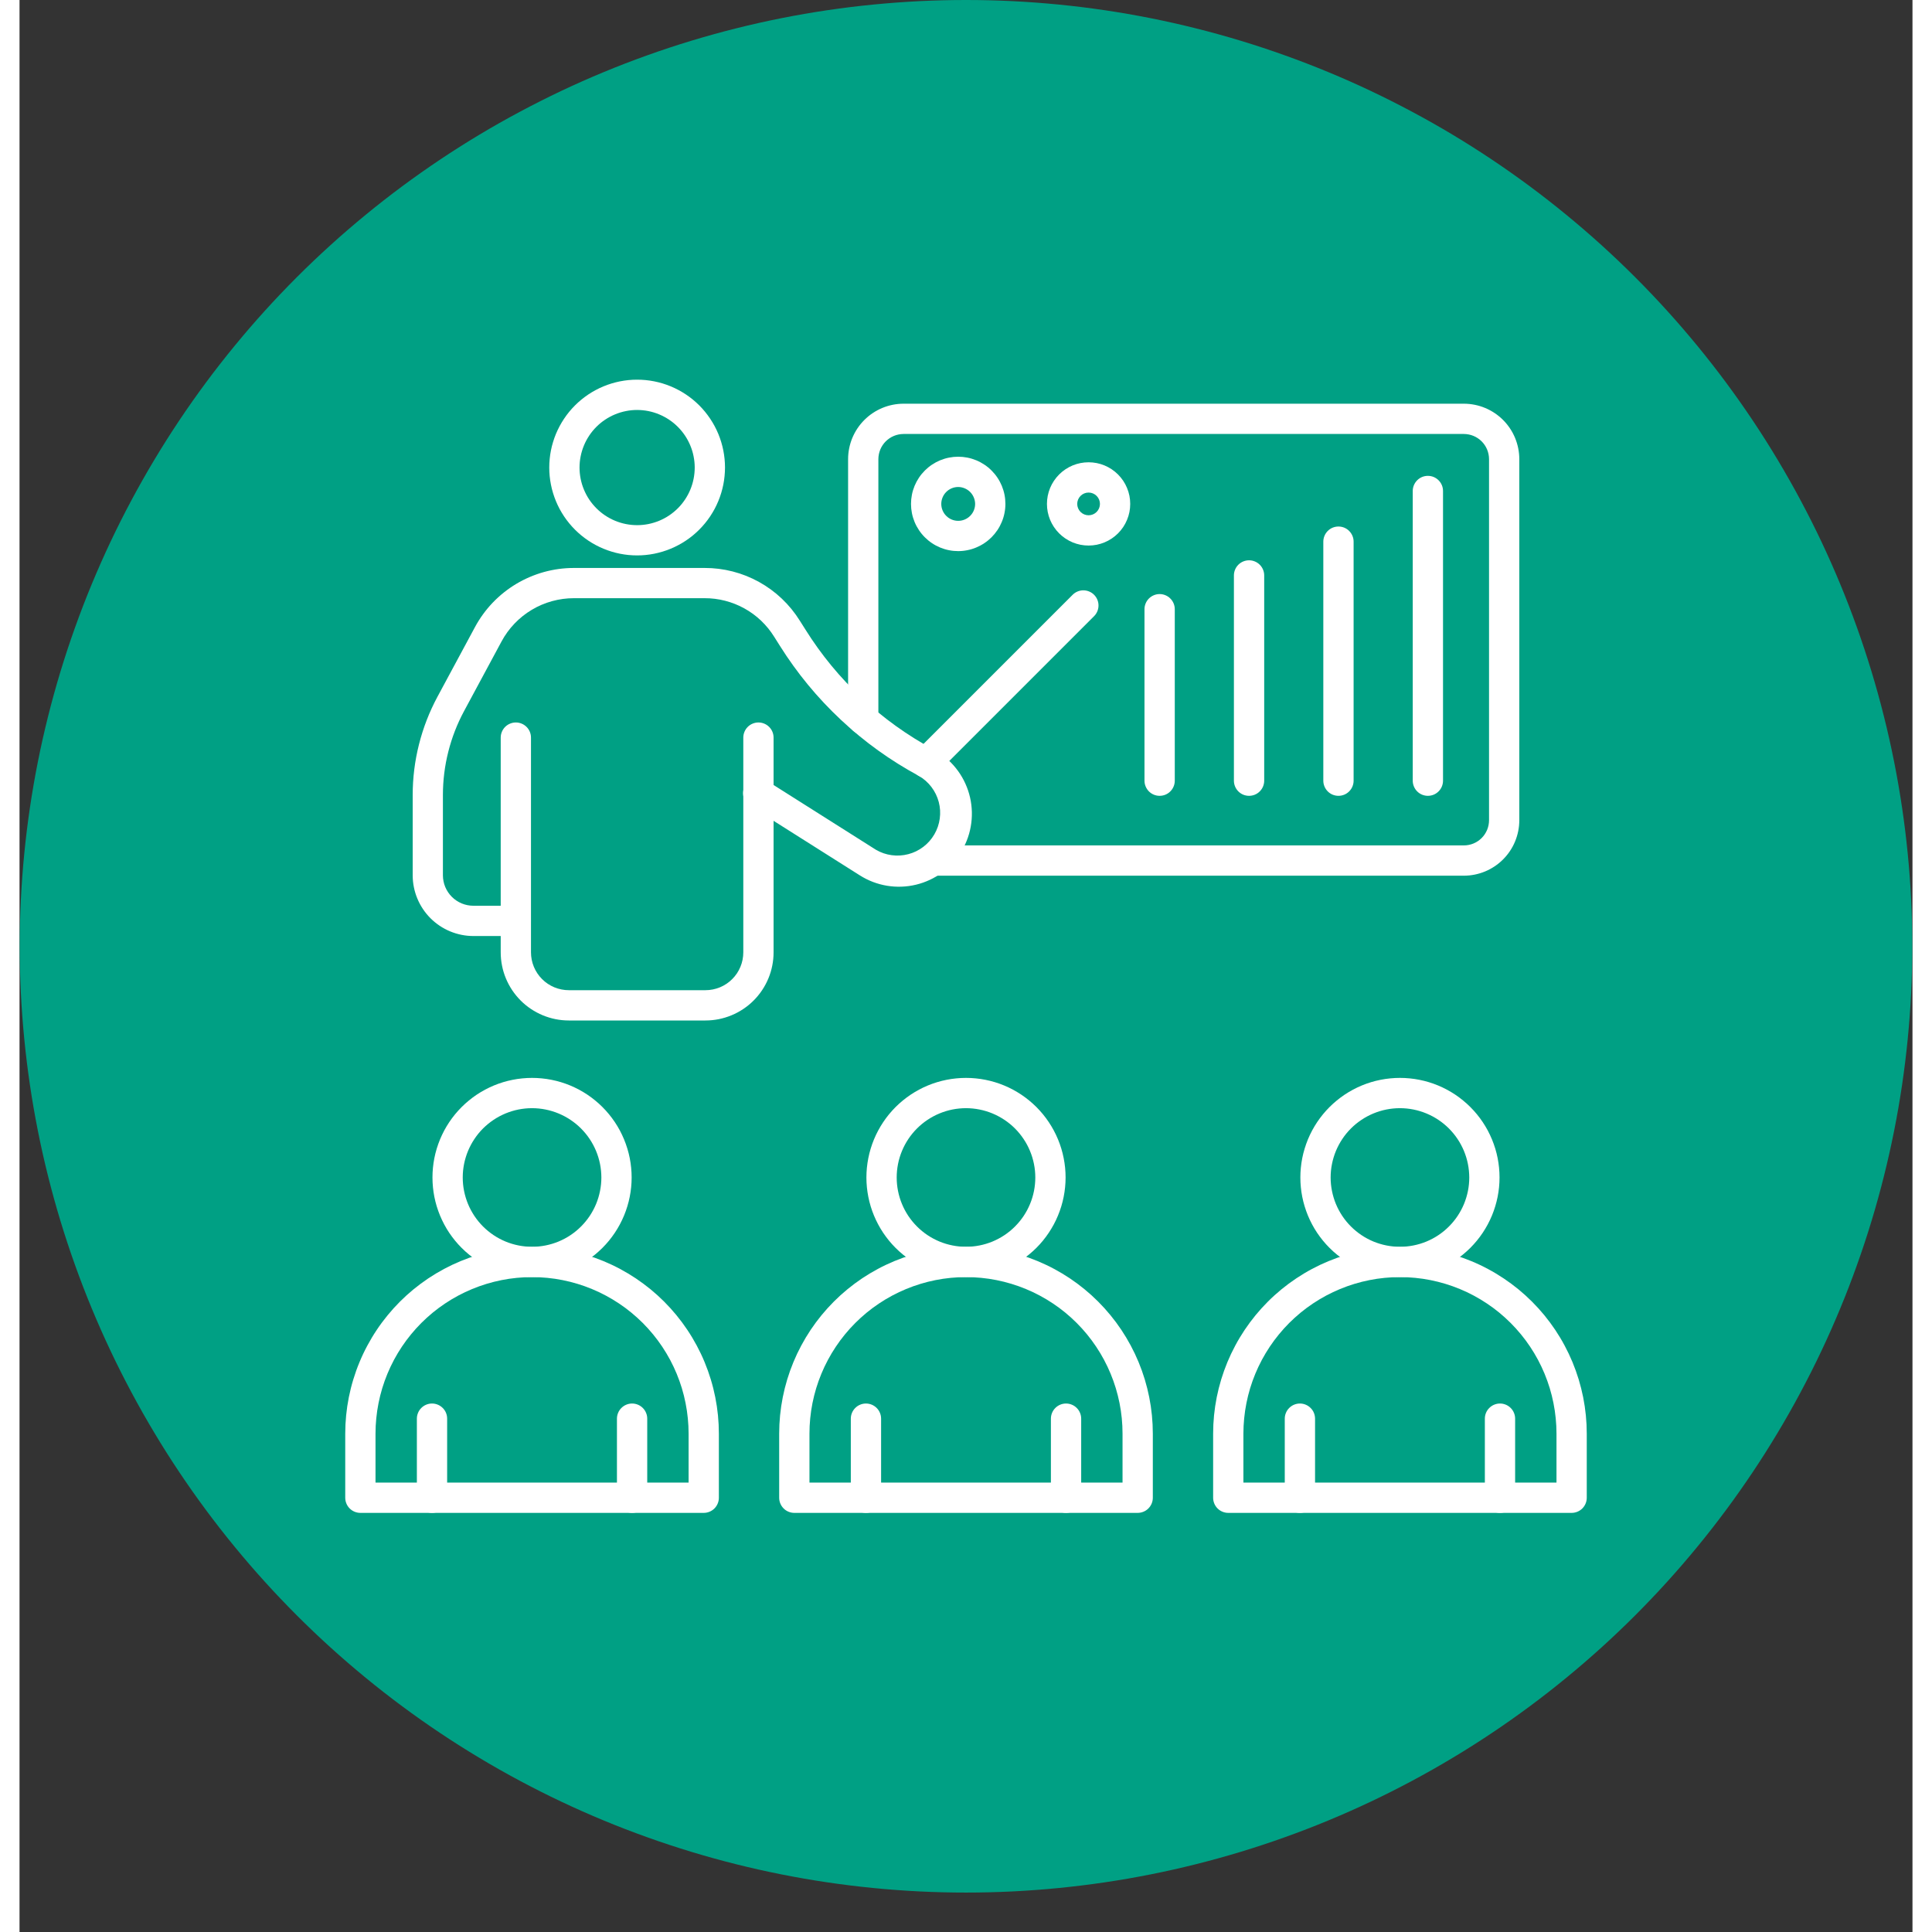 <svg xmlns="http://www.w3.org/2000/svg" xmlns:xlink="http://www.w3.org/1999/xlink" width="512" zoomAndPan="magnify" viewBox="0 0 384 391.92" height="512" preserveAspectRatio="xMidYMid meet" version="1.2"><rect x="0" y="0" width="384" height="391.92" fill="#333333" stroke="none"/><defs><clipPath id="3c0d2addd3"><path d="M 0.039 0 L 383.961 0 L 383.961 383.922 L 0.039 383.922 Z M 0.039 0 "/></clipPath></defs><g id="59db3364cd"><g clip-rule="nonzero" clip-path="url(#3c0d2addd3)"><path style=" stroke:none;fill-rule:nonzero;fill:#00a084;fill-opacity:1;" d="M 383.961 191.961 C 383.961 195.102 383.883 198.242 383.73 201.379 C 383.574 204.52 383.344 207.648 383.035 210.777 C 382.727 213.902 382.344 217.02 381.883 220.129 C 381.422 223.234 380.887 226.328 380.273 229.41 C 379.66 232.492 378.973 235.555 378.207 238.602 C 377.445 241.652 376.605 244.676 375.695 247.684 C 374.781 250.691 373.797 253.672 372.738 256.629 C 371.68 259.59 370.551 262.52 369.348 265.422 C 368.145 268.324 366.875 271.195 365.531 274.035 C 364.188 276.875 362.773 279.68 361.293 282.449 C 359.812 285.223 358.266 287.953 356.648 290.648 C 355.035 293.344 353.355 295.996 351.609 298.609 C 349.863 301.219 348.055 303.789 346.184 306.312 C 344.312 308.836 342.379 311.312 340.387 313.738 C 338.395 316.168 336.344 318.547 334.234 320.875 C 332.125 323.203 329.957 325.477 327.738 327.699 C 325.516 329.918 323.242 332.086 320.914 334.195 C 318.586 336.305 316.207 338.355 313.777 340.348 C 311.352 342.34 308.875 344.273 306.352 346.145 C 303.828 348.016 301.262 349.824 298.648 351.57 C 296.035 353.316 293.383 354.996 290.688 356.609 C 287.992 358.227 285.262 359.773 282.488 361.254 C 279.719 362.734 276.914 364.148 274.074 365.492 C 271.234 366.836 268.363 368.105 265.461 369.309 C 262.559 370.512 259.629 371.641 256.668 372.699 C 253.711 373.758 250.73 374.742 247.723 375.656 C 244.719 376.566 241.691 377.406 238.645 378.168 C 235.594 378.934 232.531 379.621 229.449 380.234 C 226.367 380.848 223.273 381.383 220.168 381.844 C 217.059 382.305 213.941 382.688 210.816 382.996 C 207.688 383.305 204.559 383.535 201.418 383.691 C 198.281 383.844 195.141 383.922 192 383.922 C 188.859 383.922 185.719 383.844 182.582 383.691 C 179.441 383.535 176.312 383.305 173.184 382.996 C 170.059 382.688 166.941 382.305 163.832 381.844 C 160.727 381.383 157.633 380.848 154.551 380.234 C 151.469 379.621 148.406 378.934 145.355 378.168 C 142.309 377.406 139.281 376.566 136.277 375.656 C 133.27 374.742 130.289 373.758 127.332 372.699 C 124.371 371.641 121.441 370.512 118.539 369.309 C 115.637 368.105 112.766 366.836 109.926 365.492 C 107.086 364.148 104.281 362.734 101.512 361.254 C 98.738 359.773 96.008 358.227 93.312 356.609 C 90.617 354.996 87.965 353.316 85.352 351.57 C 82.738 349.824 80.172 348.016 77.648 346.145 C 75.125 344.273 72.648 342.34 70.223 340.348 C 67.793 338.355 65.414 336.305 63.086 334.195 C 60.758 332.086 58.484 329.918 56.262 327.699 C 54.043 325.477 51.875 323.203 49.766 320.875 C 47.656 318.547 45.605 316.168 43.613 313.738 C 41.621 311.312 39.688 308.836 37.816 306.312 C 35.945 303.789 34.137 301.219 32.391 298.609 C 30.645 295.996 28.965 293.344 27.352 290.648 C 25.734 287.953 24.188 285.223 22.707 282.449 C 21.227 279.68 19.812 276.875 18.469 274.035 C 17.125 271.195 15.855 268.324 14.652 265.422 C 13.449 262.52 12.32 259.59 11.262 256.629 C 10.203 253.672 9.219 250.691 8.305 247.684 C 7.395 244.68 6.555 241.652 5.793 238.602 C 5.027 235.555 4.34 232.492 3.727 229.41 C 3.113 226.328 2.578 223.234 2.117 220.129 C 1.656 217.02 1.27 213.902 0.965 210.777 C 0.656 207.648 0.426 204.52 0.27 201.379 C 0.117 198.242 0.039 195.102 0.039 191.961 C 0.039 188.82 0.117 185.68 0.27 182.543 C 0.426 179.402 0.656 176.273 0.965 173.145 C 1.27 170.02 1.656 166.902 2.117 163.793 C 2.578 160.688 3.113 157.594 3.727 154.512 C 4.34 151.43 5.027 148.367 5.793 145.316 C 6.555 142.27 7.395 139.242 8.305 136.238 C 9.219 133.23 10.203 130.25 11.262 127.293 C 12.32 124.332 13.449 121.402 14.652 118.5 C 15.855 115.598 17.125 112.727 18.469 109.887 C 19.812 107.047 21.227 104.242 22.707 101.473 C 24.188 98.699 25.734 95.969 27.352 93.273 C 28.965 90.578 30.645 87.926 32.391 85.312 C 34.137 82.699 35.945 80.133 37.816 77.609 C 39.688 75.086 41.621 72.609 43.613 70.184 C 45.605 67.754 47.656 65.375 49.766 63.047 C 51.875 60.719 54.043 58.445 56.262 56.223 C 58.484 54.004 60.758 51.836 63.086 49.727 C 65.414 47.617 67.793 45.566 70.223 43.574 C 72.648 41.582 75.125 39.648 77.648 37.777 C 80.172 35.906 82.738 34.098 85.352 32.352 C 87.965 30.605 90.617 28.926 93.312 27.309 C 96.008 25.695 98.738 24.148 101.512 22.668 C 104.281 21.188 107.086 19.773 109.926 18.43 C 112.766 17.086 115.637 15.812 118.539 14.613 C 121.441 13.41 124.371 12.281 127.332 11.223 C 130.289 10.164 133.27 9.176 136.277 8.266 C 139.281 7.355 142.309 6.516 145.355 5.754 C 148.406 4.988 151.469 4.301 154.551 3.688 C 157.633 3.074 160.727 2.539 163.832 2.078 C 166.941 1.617 170.059 1.23 173.184 0.926 C 176.312 0.617 179.441 0.387 182.582 0.23 C 185.719 0.078 188.859 0 192 0 C 195.141 0 198.281 0.078 201.418 0.23 C 204.559 0.387 207.688 0.617 210.816 0.926 C 213.941 1.23 217.059 1.617 220.168 2.078 C 223.273 2.539 226.367 3.074 229.449 3.688 C 232.531 4.301 235.594 4.988 238.645 5.754 C 241.691 6.516 244.719 7.355 247.723 8.266 C 250.73 9.176 253.711 10.164 256.668 11.223 C 259.629 12.281 262.559 13.41 265.461 14.613 C 268.363 15.812 271.234 17.086 274.074 18.43 C 276.914 19.773 279.719 21.188 282.488 22.668 C 285.262 24.148 287.992 25.695 290.688 27.309 C 293.383 28.926 296.035 30.605 298.648 32.352 C 301.262 34.098 303.828 35.906 306.352 37.777 C 308.875 39.648 311.352 41.582 313.777 43.574 C 316.207 45.566 318.586 47.617 320.914 49.727 C 323.242 51.836 325.516 54.004 327.738 56.223 C 329.957 58.445 332.125 60.719 334.234 63.047 C 336.344 65.375 338.395 67.754 340.387 70.184 C 342.379 72.609 344.312 75.086 346.184 77.609 C 348.055 80.133 349.863 82.699 351.609 85.312 C 353.355 87.926 355.035 90.578 356.648 93.273 C 358.266 95.969 359.812 98.699 361.293 101.473 C 362.773 104.242 364.188 107.047 365.531 109.887 C 366.875 112.727 368.145 115.598 369.348 118.5 C 370.551 121.402 371.68 124.332 372.738 127.293 C 373.797 130.25 374.781 133.23 375.695 136.238 C 376.605 139.242 377.445 142.27 378.207 145.316 C 378.973 148.367 379.66 151.43 380.273 154.512 C 380.887 157.594 381.422 160.688 381.883 163.793 C 382.344 166.902 382.727 170.02 383.035 173.145 C 383.344 176.273 383.574 179.402 383.73 182.543 C 383.883 185.68 383.961 188.82 383.961 191.961 Z M 383.961 191.961 "/></g><path style=" stroke:none;fill-rule:nonzero;fill:#ffffff;fill-opacity:1;" d="M 292.996 177.641 L 185.195 177.641 C 184.789 177.641 184.398 177.562 184.023 177.406 C 183.645 177.25 183.312 177.027 183.023 176.742 C 182.738 176.453 182.516 176.121 182.359 175.746 C 182.203 175.367 182.125 174.977 182.125 174.57 C 182.125 174.16 182.203 173.77 182.359 173.395 C 182.516 173.016 182.738 172.684 183.023 172.398 C 183.312 172.109 183.645 171.887 184.023 171.73 C 184.398 171.574 184.789 171.496 185.195 171.496 L 292.996 171.496 C 293.328 171.496 293.66 171.465 293.988 171.398 C 294.32 171.332 294.637 171.238 294.945 171.109 C 295.258 170.98 295.551 170.824 295.828 170.637 C 296.109 170.449 296.367 170.238 296.602 170.004 C 296.84 169.766 297.051 169.508 297.238 169.23 C 297.422 168.949 297.582 168.656 297.711 168.348 C 297.84 168.039 297.934 167.719 298 167.391 C 298.066 167.062 298.102 166.73 298.102 166.395 L 298.102 93.141 C 298.102 92.805 298.066 92.473 298 92.145 C 297.934 91.816 297.84 91.496 297.711 91.188 C 297.582 90.879 297.422 90.582 297.238 90.305 C 297.051 90.027 296.84 89.77 296.602 89.531 C 296.367 89.297 296.109 89.086 295.828 88.898 C 295.551 88.711 295.258 88.555 294.945 88.426 C 294.637 88.297 294.32 88.203 293.988 88.137 C 293.66 88.07 293.328 88.039 292.996 88.035 L 179.332 88.035 C 178.996 88.039 178.664 88.07 178.336 88.137 C 178.008 88.203 177.688 88.297 177.379 88.426 C 177.07 88.555 176.773 88.711 176.496 88.898 C 176.219 89.086 175.961 89.297 175.723 89.531 C 175.484 89.77 175.273 90.027 175.086 90.305 C 174.902 90.582 174.742 90.879 174.613 91.188 C 174.488 91.496 174.391 91.816 174.324 92.145 C 174.258 92.473 174.227 92.805 174.223 93.141 L 174.223 145.953 C 174.223 146.359 174.148 146.75 173.992 147.129 C 173.836 147.504 173.613 147.836 173.324 148.125 C 173.035 148.41 172.703 148.633 172.328 148.789 C 171.953 148.945 171.559 149.023 171.152 149.023 C 170.746 149.023 170.355 148.945 169.977 148.789 C 169.602 148.633 169.27 148.41 168.98 148.125 C 168.691 147.836 168.473 147.504 168.316 147.129 C 168.16 146.75 168.082 146.359 168.082 145.953 L 168.082 93.141 C 168.082 92.402 168.156 91.672 168.301 90.945 C 168.445 90.223 168.66 89.52 168.941 88.836 C 169.227 88.156 169.57 87.508 169.98 86.895 C 170.395 86.281 170.859 85.715 171.383 85.191 C 171.902 84.668 172.473 84.203 173.086 83.793 C 173.699 83.383 174.348 83.035 175.027 82.754 C 175.711 82.469 176.414 82.258 177.137 82.113 C 177.859 81.969 178.594 81.895 179.332 81.895 L 292.996 81.895 C 293.734 81.895 294.465 81.969 295.188 82.113 C 295.91 82.258 296.613 82.469 297.297 82.754 C 297.977 83.035 298.625 83.383 299.238 83.793 C 299.855 84.203 300.422 84.668 300.945 85.191 C 301.465 85.715 301.934 86.281 302.344 86.895 C 302.754 87.508 303.102 88.156 303.383 88.836 C 303.664 89.52 303.879 90.223 304.023 90.945 C 304.168 91.672 304.242 92.402 304.242 93.141 L 304.242 166.395 C 304.242 167.133 304.168 167.863 304.023 168.59 C 303.879 169.312 303.664 170.016 303.383 170.695 C 303.102 171.379 302.754 172.027 302.344 172.641 C 301.934 173.254 301.465 173.82 300.945 174.344 C 300.422 174.867 299.855 175.332 299.238 175.742 C 298.625 176.152 297.977 176.5 297.297 176.781 C 296.613 177.062 295.91 177.277 295.188 177.422 C 294.465 177.566 293.734 177.641 292.996 177.641 Z M 292.996 177.641 "/><path style=" stroke:none;fill-rule:nonzero;fill:#ffffff;fill-opacity:1;" d="M 139.145 207.012 L 111.434 207.012 C 110.527 207.012 109.629 206.922 108.738 206.746 C 107.848 206.566 106.984 206.305 106.145 205.957 C 105.305 205.609 104.512 205.184 103.754 204.68 C 103 204.176 102.301 203.605 101.66 202.961 C 101.02 202.32 100.445 201.621 99.941 200.867 C 99.438 200.113 99.012 199.316 98.664 198.477 C 98.316 197.641 98.055 196.777 97.879 195.887 C 97.703 194.996 97.613 194.098 97.613 193.188 L 97.613 149.629 C 97.613 149.223 97.691 148.832 97.848 148.453 C 98.004 148.078 98.223 147.746 98.512 147.457 C 98.801 147.168 99.133 146.949 99.508 146.793 C 99.887 146.637 100.277 146.559 100.684 146.559 C 101.09 146.559 101.484 146.637 101.859 146.793 C 102.234 146.949 102.566 147.168 102.855 147.457 C 103.145 147.746 103.367 148.078 103.523 148.453 C 103.676 148.832 103.754 149.223 103.754 149.629 L 103.754 193.188 C 103.754 193.695 103.805 194.191 103.902 194.688 C 104 195.184 104.148 195.66 104.34 196.129 C 104.531 196.594 104.77 197.035 105.051 197.457 C 105.328 197.875 105.648 198.262 106.004 198.617 C 106.359 198.977 106.75 199.293 107.168 199.574 C 107.586 199.855 108.031 200.09 108.496 200.285 C 108.961 200.477 109.441 200.621 109.938 200.719 C 110.43 200.82 110.93 200.867 111.434 200.867 L 139.145 200.867 C 139.648 200.867 140.148 200.82 140.645 200.719 C 141.137 200.621 141.617 200.477 142.082 200.285 C 142.551 200.09 142.992 199.855 143.41 199.574 C 143.832 199.293 144.219 198.977 144.574 198.617 C 144.93 198.262 145.25 197.875 145.531 197.457 C 145.809 197.035 146.047 196.594 146.238 196.129 C 146.434 195.66 146.578 195.184 146.676 194.688 C 146.773 194.191 146.824 193.695 146.824 193.188 L 146.824 149.629 C 146.824 149.223 146.902 148.832 147.059 148.453 C 147.215 148.078 147.434 147.746 147.723 147.457 C 148.012 147.168 148.344 146.949 148.719 146.793 C 149.098 146.637 149.488 146.559 149.895 146.559 C 150.301 146.559 150.695 146.637 151.07 146.793 C 151.445 146.949 151.777 147.168 152.066 147.457 C 152.355 147.746 152.578 148.078 152.734 148.453 C 152.891 148.832 152.965 149.223 152.965 149.629 L 152.965 193.188 C 152.965 194.098 152.879 194.996 152.699 195.887 C 152.523 196.777 152.262 197.641 151.914 198.477 C 151.566 199.316 151.141 200.113 150.637 200.867 C 150.133 201.621 149.559 202.32 148.918 202.961 C 148.277 203.605 147.578 204.176 146.824 204.68 C 146.07 205.184 145.273 205.609 144.434 205.957 C 143.598 206.305 142.73 206.566 141.844 206.746 C 140.953 206.922 140.055 207.012 139.145 207.012 Z M 139.145 207.012 "/><path style=" stroke:none;fill-rule:nonzero;fill:#ffffff;fill-opacity:1;" d="M 100.688 189.879 L 92.074 189.879 C 91.266 189.879 90.465 189.801 89.672 189.641 C 88.879 189.48 88.109 189.25 87.363 188.938 C 86.617 188.629 85.906 188.25 85.234 187.801 C 84.562 187.352 83.941 186.84 83.367 186.27 C 82.797 185.695 82.285 185.074 81.836 184.402 C 81.387 183.73 81.008 183.02 80.699 182.273 C 80.387 181.527 80.156 180.758 79.996 179.965 C 79.836 179.172 79.758 178.371 79.758 177.562 L 79.758 161.27 C 79.758 157.793 80.184 154.371 81.035 151 C 81.887 147.629 83.133 144.414 84.777 141.352 L 92.391 127.211 C 92.875 126.309 93.422 125.441 94.023 124.613 C 94.625 123.785 95.281 122.996 95.988 122.258 C 96.699 121.516 97.453 120.824 98.254 120.188 C 99.055 119.547 99.898 118.965 100.777 118.438 C 101.656 117.914 102.57 117.449 103.512 117.047 C 104.453 116.645 105.422 116.305 106.41 116.031 C 107.398 115.762 108.398 115.555 109.418 115.418 C 110.434 115.281 111.453 115.215 112.477 115.215 L 138.969 115.215 C 140.902 115.211 142.805 115.449 144.68 115.93 C 146.551 116.41 148.332 117.121 150.023 118.059 C 151.715 118.996 153.262 120.133 154.664 121.465 C 156.062 122.797 157.273 124.285 158.297 125.926 L 159.449 127.746 C 162.645 132.848 166.441 137.453 170.836 141.566 C 175.23 145.68 180.078 149.168 185.379 152.02 C 185.816 152.254 186.238 152.512 186.652 152.789 C 187.062 153.066 187.461 153.363 187.844 153.68 C 188.223 153.996 188.59 154.332 188.938 154.684 C 189.285 155.039 189.617 155.41 189.926 155.797 C 190.238 156.184 190.527 156.586 190.801 157 C 191.07 157.418 191.32 157.844 191.547 158.285 C 191.773 158.727 191.98 159.18 192.16 159.641 C 192.344 160.102 192.504 160.57 192.637 161.051 C 192.773 161.527 192.883 162.012 192.969 162.5 C 193.055 162.988 193.117 163.48 193.152 163.977 C 193.191 164.469 193.203 164.965 193.188 165.461 C 193.176 165.957 193.137 166.453 193.074 166.945 C 193.012 167.438 192.926 167.926 192.812 168.41 C 192.703 168.891 192.566 169.371 192.406 169.84 C 192.246 170.309 192.062 170.77 191.855 171.223 C 191.652 171.672 191.422 172.113 191.172 172.543 C 190.922 172.969 190.652 173.387 190.359 173.785 C 190.066 174.188 189.754 174.574 189.426 174.941 C 189.094 175.312 188.746 175.664 188.379 176 C 188.012 176.336 187.629 176.652 187.23 176.949 C 186.832 177.242 186.422 177.52 185.996 177.773 C 185.57 178.031 185.133 178.262 184.684 178.473 C 184.234 178.684 183.773 178.871 183.305 179.039 C 182.836 179.203 182.363 179.344 181.879 179.461 C 181.398 179.578 180.91 179.668 180.418 179.738 C 179.926 179.805 179.434 179.848 178.938 179.867 C 178.441 179.887 177.945 179.879 177.449 179.848 C 176.953 179.816 176.461 179.758 175.973 179.68 C 175.484 179.598 175 179.492 174.52 179.363 C 174.039 179.23 173.57 179.078 173.105 178.902 C 172.641 178.723 172.188 178.523 171.746 178.301 C 171.301 178.078 170.871 177.832 170.449 177.566 L 148.262 163.535 C 147.906 163.32 147.609 163.047 147.367 162.715 C 147.121 162.383 146.953 162.012 146.859 161.613 C 146.766 161.211 146.75 160.805 146.82 160.398 C 146.887 159.992 147.031 159.613 147.254 159.266 C 147.473 158.914 147.754 158.625 148.09 158.387 C 148.43 158.152 148.801 157.988 149.203 157.902 C 149.605 157.816 150.012 157.812 150.418 157.887 C 150.824 157.965 151.199 158.117 151.543 158.344 L 173.727 172.379 C 174.219 172.668 174.73 172.902 175.27 173.09 C 175.809 173.273 176.359 173.406 176.922 173.48 C 177.488 173.559 178.051 173.578 178.621 173.543 C 179.188 173.508 179.746 173.418 180.297 173.273 C 180.848 173.129 181.379 172.934 181.891 172.684 C 182.402 172.434 182.883 172.137 183.336 171.793 C 183.789 171.449 184.203 171.062 184.582 170.637 C 184.957 170.211 185.289 169.75 185.578 169.258 C 185.863 168.77 186.098 168.254 186.285 167.715 C 186.469 167.176 186.602 166.625 186.676 166.062 C 186.754 165.5 186.773 164.934 186.742 164.363 C 186.707 163.797 186.617 163.238 186.473 162.688 C 186.324 162.137 186.129 161.605 185.879 161.094 C 185.629 160.582 185.332 160.102 184.988 159.648 C 184.645 159.195 184.258 158.781 183.832 158.402 C 183.406 158.027 182.949 157.695 182.457 157.406 C 176.688 154.301 171.414 150.508 166.629 146.027 C 161.848 141.551 157.715 136.535 154.234 130.988 L 153.082 129.164 C 152.336 127.965 151.449 126.879 150.426 125.902 C 149.402 124.93 148.273 124.102 147.035 123.418 C 145.801 122.734 144.496 122.219 143.129 121.867 C 141.762 121.516 140.371 121.34 138.957 121.348 L 112.465 121.348 C 110.961 121.344 109.484 121.547 108.031 121.945 C 106.582 122.344 105.211 122.93 103.918 123.703 C 102.625 124.473 101.461 125.402 100.418 126.492 C 99.379 127.578 98.504 128.785 97.789 130.109 L 90.176 144.254 C 88.77 146.867 87.707 149.613 86.98 152.492 C 86.254 155.367 85.891 158.293 85.887 161.258 L 85.887 177.562 C 85.887 177.969 85.93 178.371 86.008 178.77 C 86.086 179.164 86.203 179.551 86.359 179.926 C 86.516 180.301 86.707 180.656 86.93 180.992 C 87.156 181.328 87.41 181.641 87.699 181.926 C 87.984 182.215 88.297 182.469 88.633 182.695 C 88.969 182.918 89.324 183.109 89.699 183.266 C 90.074 183.422 90.461 183.539 90.859 183.617 C 91.254 183.695 91.656 183.738 92.062 183.738 L 100.676 183.738 C 101.082 183.738 101.477 183.816 101.852 183.973 C 102.227 184.125 102.559 184.348 102.848 184.637 C 103.137 184.926 103.359 185.258 103.516 185.633 C 103.672 186.008 103.746 186.402 103.746 186.809 C 103.746 187.215 103.672 187.609 103.516 187.984 C 103.359 188.359 103.137 188.691 102.848 188.98 C 102.559 189.27 102.227 189.492 101.852 189.645 C 101.477 189.801 101.082 189.879 100.676 189.879 Z M 100.688 189.879 "/><path style=" stroke:none;fill-rule:nonzero;fill:#ffffff;fill-opacity:1;" d="M 125.289 112.668 C 124.707 112.668 124.125 112.641 123.543 112.586 C 122.961 112.527 122.387 112.441 121.812 112.328 C 121.238 112.215 120.676 112.074 120.117 111.902 C 119.559 111.734 119.008 111.539 118.469 111.312 C 117.93 111.09 117.402 110.844 116.887 110.566 C 116.371 110.293 115.871 109.992 115.387 109.668 C 114.902 109.344 114.434 108.996 113.98 108.625 C 113.531 108.258 113.098 107.863 112.684 107.453 C 112.273 107.039 111.883 106.609 111.512 106.156 C 111.141 105.707 110.793 105.238 110.469 104.754 C 110.145 104.266 109.844 103.766 109.566 103.254 C 109.293 102.738 109.043 102.211 108.82 101.672 C 108.598 101.133 108.398 100.582 108.23 100.023 C 108.059 99.465 107.918 98.902 107.805 98.328 C 107.691 97.758 107.605 97.18 107.547 96.598 C 107.488 96.02 107.461 95.434 107.461 94.852 C 107.461 94.27 107.488 93.688 107.547 93.105 C 107.602 92.523 107.688 91.945 107.801 91.375 C 107.914 90.801 108.055 90.234 108.227 89.676 C 108.395 89.117 108.59 88.57 108.812 88.031 C 109.039 87.492 109.285 86.965 109.562 86.449 C 109.836 85.934 110.137 85.434 110.461 84.949 C 110.785 84.461 111.129 83.996 111.5 83.543 C 111.871 83.09 112.262 82.66 112.676 82.246 C 113.086 81.832 113.52 81.441 113.969 81.07 C 114.422 80.699 114.891 80.352 115.375 80.027 C 115.859 79.703 116.359 79.402 116.875 79.129 C 117.387 78.852 117.914 78.602 118.453 78.379 C 118.992 78.156 119.543 77.961 120.102 77.789 C 120.66 77.621 121.227 77.477 121.797 77.363 C 122.371 77.25 122.945 77.164 123.527 77.105 C 124.109 77.047 124.691 77.02 125.273 77.02 C 125.859 77.02 126.441 77.047 127.02 77.102 C 127.602 77.16 128.18 77.246 128.75 77.359 C 129.324 77.473 129.891 77.613 130.449 77.781 C 131.008 77.953 131.555 78.148 132.098 78.371 C 132.637 78.594 133.164 78.844 133.676 79.117 C 134.191 79.391 134.691 79.691 135.18 80.016 C 135.664 80.34 136.133 80.688 136.586 81.055 C 137.035 81.426 137.469 81.816 137.883 82.23 C 138.293 82.641 138.688 83.074 139.055 83.523 C 139.426 83.977 139.773 84.445 140.098 84.93 C 140.426 85.414 140.723 85.914 141 86.43 C 141.277 86.941 141.523 87.469 141.75 88.008 C 141.973 88.547 142.168 89.098 142.34 89.656 C 142.508 90.215 142.652 90.781 142.766 91.352 C 142.879 91.926 142.965 92.5 143.023 93.082 C 143.082 93.664 143.109 94.246 143.113 94.828 C 143.109 95.414 143.082 95.996 143.023 96.574 C 142.969 97.156 142.883 97.734 142.77 98.305 C 142.656 98.879 142.512 99.445 142.344 100.004 C 142.176 100.562 141.977 101.113 141.754 101.652 C 141.531 102.191 141.281 102.719 141.008 103.234 C 140.73 103.746 140.434 104.246 140.109 104.734 C 139.785 105.219 139.438 105.688 139.066 106.141 C 138.695 106.59 138.305 107.023 137.891 107.438 C 137.48 107.848 137.047 108.242 136.598 108.613 C 136.145 108.984 135.676 109.332 135.191 109.656 C 134.707 109.98 134.207 110.281 133.691 110.555 C 133.176 110.832 132.648 111.082 132.109 111.305 C 131.57 111.527 131.023 111.727 130.465 111.895 C 129.906 112.066 129.34 112.207 128.766 112.324 C 128.195 112.438 127.617 112.523 127.035 112.582 C 126.457 112.641 125.875 112.668 125.289 112.668 Z M 125.289 83.164 C 124.523 83.164 123.762 83.238 123.008 83.391 C 122.258 83.539 121.527 83.762 120.816 84.055 C 120.109 84.348 119.434 84.707 118.797 85.133 C 118.156 85.559 117.566 86.043 117.023 86.586 C 116.48 87.129 115.996 87.719 115.57 88.359 C 115.145 88.996 114.785 89.668 114.492 90.379 C 114.199 91.086 113.977 91.82 113.828 92.57 C 113.676 93.324 113.602 94.086 113.602 94.852 C 113.602 95.617 113.68 96.379 113.828 97.133 C 113.98 97.883 114.199 98.613 114.496 99.324 C 114.789 100.031 115.148 100.707 115.574 101.344 C 116.004 101.98 116.488 102.57 117.031 103.113 C 117.574 103.656 118.164 104.141 118.801 104.566 C 119.441 104.992 120.113 105.352 120.824 105.645 C 121.535 105.938 122.266 106.16 123.016 106.309 C 123.77 106.457 124.531 106.531 125.297 106.531 C 126.066 106.531 126.824 106.453 127.578 106.305 C 128.328 106.152 129.059 105.93 129.77 105.637 C 130.477 105.34 131.152 104.98 131.789 104.555 C 132.426 104.125 133.016 103.641 133.559 103.098 C 134.102 102.555 134.582 101.965 135.008 101.324 C 135.434 100.688 135.793 100.012 136.086 99.301 C 136.379 98.594 136.598 97.863 136.746 97.109 C 136.895 96.355 136.969 95.598 136.969 94.828 C 136.965 94.062 136.891 93.305 136.738 92.555 C 136.59 91.801 136.367 91.074 136.07 90.367 C 135.777 89.66 135.418 88.988 134.992 88.352 C 134.562 87.715 134.078 87.125 133.539 86.586 C 132.996 86.043 132.406 85.559 131.77 85.137 C 131.133 84.711 130.461 84.352 129.754 84.059 C 129.047 83.762 128.316 83.543 127.566 83.391 C 126.812 83.242 126.055 83.168 125.289 83.164 Z M 125.289 83.164 "/><path style=" stroke:none;fill-rule:nonzero;fill:#ffffff;fill-opacity:1;" d="M 183.91 157.793 C 183.289 157.793 182.723 157.617 182.203 157.273 C 181.688 156.93 181.312 156.469 181.074 155.895 C 180.836 155.32 180.777 154.73 180.898 154.121 C 181.023 153.512 181.301 152.988 181.742 152.547 L 213.633 120.656 C 213.922 120.367 214.254 120.145 214.629 119.988 C 215.008 119.832 215.398 119.754 215.805 119.754 C 216.215 119.754 216.605 119.832 216.98 119.988 C 217.359 120.145 217.691 120.363 217.977 120.652 C 218.266 120.941 218.488 121.273 218.645 121.648 C 218.801 122.027 218.879 122.418 218.879 122.824 C 218.879 123.23 218.801 123.625 218.645 124 C 218.488 124.375 218.27 124.711 217.98 124.996 L 186.082 156.895 C 185.484 157.492 184.758 157.793 183.91 157.793 Z M 183.91 157.793 "/><path style=" stroke:none;fill-rule:nonzero;fill:#ffffff;fill-opacity:1;" d="M 231.277 161.438 C 230.871 161.438 230.48 161.359 230.105 161.207 C 229.727 161.051 229.395 160.828 229.105 160.539 C 228.82 160.25 228.598 159.918 228.441 159.543 C 228.285 159.168 228.207 158.773 228.207 158.367 L 228.207 123.586 C 228.207 123.176 228.285 122.785 228.441 122.41 C 228.598 122.031 228.82 121.699 229.105 121.414 C 229.395 121.125 229.727 120.902 230.105 120.746 C 230.48 120.59 230.871 120.512 231.277 120.512 C 231.688 120.512 232.078 120.59 232.453 120.746 C 232.832 120.902 233.164 121.125 233.449 121.414 C 233.738 121.699 233.961 122.031 234.117 122.41 C 234.273 122.785 234.352 123.176 234.352 123.586 L 234.352 158.367 C 234.352 158.773 234.273 159.168 234.117 159.543 C 233.961 159.918 233.738 160.25 233.449 160.539 C 233.164 160.828 232.832 161.051 232.453 161.207 C 232.078 161.359 231.688 161.438 231.277 161.438 Z M 231.277 161.438 "/><path style=" stroke:none;fill-rule:nonzero;fill:#ffffff;fill-opacity:1;" d="M 249.418 161.438 C 249.012 161.438 248.621 161.359 248.242 161.207 C 247.867 161.051 247.535 160.828 247.246 160.539 C 246.961 160.25 246.738 159.918 246.582 159.543 C 246.426 159.168 246.348 158.773 246.348 158.367 L 246.348 116.73 C 246.348 116.324 246.426 115.934 246.582 115.555 C 246.738 115.18 246.961 114.848 247.246 114.559 C 247.535 114.273 247.867 114.051 248.242 113.895 C 248.621 113.738 249.012 113.66 249.418 113.66 C 249.828 113.66 250.219 113.738 250.594 113.895 C 250.973 114.051 251.305 114.273 251.59 114.559 C 251.879 114.848 252.102 115.18 252.258 115.555 C 252.414 115.934 252.492 116.324 252.492 116.73 L 252.492 158.367 C 252.492 158.773 252.414 159.168 252.258 159.543 C 252.102 159.918 251.879 160.25 251.59 160.539 C 251.305 160.828 250.973 161.051 250.594 161.207 C 250.219 161.359 249.828 161.438 249.418 161.438 Z M 249.418 161.438 "/><path style=" stroke:none;fill-rule:nonzero;fill:#ffffff;fill-opacity:1;" d="M 267.555 161.438 C 267.148 161.438 266.758 161.359 266.379 161.207 C 266.004 161.051 265.672 160.828 265.383 160.539 C 265.098 160.25 264.875 159.918 264.719 159.543 C 264.562 159.168 264.484 158.773 264.484 158.367 L 264.484 109.879 C 264.484 109.473 264.562 109.078 264.719 108.703 C 264.875 108.328 265.098 107.996 265.383 107.707 C 265.672 107.418 266.004 107.195 266.379 107.039 C 266.758 106.887 267.148 106.809 267.555 106.809 C 267.965 106.809 268.355 106.887 268.73 107.039 C 269.105 107.195 269.441 107.418 269.727 107.707 C 270.016 107.996 270.238 108.328 270.395 108.703 C 270.551 109.078 270.629 109.473 270.629 109.879 L 270.629 158.367 C 270.629 158.773 270.551 159.168 270.395 159.543 C 270.238 159.918 270.016 160.25 269.727 160.539 C 269.441 160.828 269.105 161.051 268.73 161.207 C 268.355 161.359 267.965 161.438 267.555 161.438 Z M 267.555 161.438 "/><path style=" stroke:none;fill-rule:nonzero;fill:#ffffff;fill-opacity:1;" d="M 285.695 161.438 C 285.289 161.438 284.898 161.359 284.52 161.207 C 284.145 161.051 283.812 160.828 283.523 160.539 C 283.234 160.25 283.016 159.918 282.859 159.543 C 282.703 159.168 282.625 158.773 282.625 158.367 L 282.625 99.602 C 282.625 99.195 282.703 98.801 282.859 98.426 C 283.016 98.051 283.234 97.719 283.523 97.43 C 283.812 97.141 284.145 96.918 284.52 96.762 C 284.898 96.605 285.289 96.531 285.695 96.531 C 286.102 96.531 286.496 96.605 286.871 96.762 C 287.246 96.918 287.578 97.141 287.867 97.43 C 288.156 97.719 288.379 98.051 288.535 98.426 C 288.691 98.801 288.766 99.195 288.766 99.602 L 288.766 158.367 C 288.766 158.773 288.688 159.168 288.535 159.543 C 288.379 159.918 288.156 160.25 287.867 160.539 C 287.578 160.828 287.246 161.051 286.871 161.207 C 286.496 161.359 286.102 161.438 285.695 161.438 Z M 285.695 161.438 "/><path style=" stroke:none;fill-rule:nonzero;fill:#ffffff;fill-opacity:1;" d="M 138.797 306.898 L 69.145 306.898 C 68.738 306.898 68.348 306.82 67.969 306.664 C 67.594 306.508 67.262 306.289 66.973 306 C 66.684 305.711 66.465 305.379 66.309 305.004 C 66.152 304.625 66.074 304.234 66.074 303.828 L 66.074 290.824 C 66.074 289.582 66.137 288.348 66.258 287.109 C 66.379 285.875 66.562 284.652 66.805 283.434 C 67.047 282.219 67.348 281.016 67.711 279.828 C 68.07 278.641 68.488 277.473 68.965 276.328 C 69.438 275.18 69.969 274.062 70.555 272.969 C 71.141 271.875 71.777 270.809 72.469 269.777 C 73.156 268.746 73.895 267.754 74.684 266.793 C 75.469 265.836 76.301 264.918 77.18 264.039 C 78.059 263.16 78.977 262.328 79.934 261.543 C 80.895 260.758 81.891 260.02 82.922 259.328 C 83.953 258.641 85.016 258.004 86.109 257.418 C 87.207 256.832 88.324 256.305 89.473 255.828 C 90.617 255.355 91.785 254.938 92.973 254.578 C 94.16 254.215 95.363 253.914 96.578 253.672 C 97.797 253.434 99.023 253.25 100.258 253.129 C 101.492 253.008 102.73 252.945 103.969 252.945 C 105.211 252.945 106.449 253.008 107.684 253.129 C 108.918 253.25 110.145 253.434 111.363 253.672 C 112.578 253.914 113.781 254.215 114.969 254.578 C 116.156 254.938 117.324 255.355 118.469 255.828 C 119.617 256.305 120.734 256.832 121.828 257.418 C 122.926 258.004 123.988 258.641 125.02 259.328 C 126.051 260.02 127.047 260.758 128.008 261.543 C 128.965 262.328 129.883 263.16 130.762 264.039 C 131.641 264.918 132.473 265.836 133.258 266.793 C 134.047 267.754 134.785 268.746 135.473 269.777 C 136.164 270.809 136.801 271.875 137.387 272.969 C 137.973 274.062 138.504 275.18 138.977 276.328 C 139.453 277.473 139.871 278.641 140.23 279.828 C 140.594 281.016 140.895 282.219 141.137 283.434 C 141.379 284.652 141.562 285.875 141.684 287.109 C 141.805 288.348 141.867 289.582 141.867 290.824 L 141.867 303.828 C 141.867 304.234 141.789 304.629 141.633 305.004 C 141.477 305.379 141.258 305.711 140.969 306 C 140.68 306.289 140.348 306.508 139.973 306.664 C 139.594 306.82 139.203 306.898 138.797 306.898 Z M 72.215 300.758 L 135.727 300.758 L 135.727 290.824 C 135.727 289.785 135.672 288.746 135.57 287.711 C 135.469 286.676 135.316 285.648 135.113 284.629 C 134.91 283.609 134.66 282.602 134.359 281.605 C 134.055 280.613 133.707 279.633 133.309 278.672 C 132.91 277.711 132.465 276.773 131.977 275.855 C 131.484 274.938 130.949 274.047 130.375 273.184 C 129.797 272.316 129.176 271.484 128.516 270.68 C 127.855 269.875 127.16 269.105 126.426 268.371 C 125.688 267.637 124.918 266.938 124.113 266.277 C 123.312 265.617 122.477 265 121.613 264.422 C 120.746 263.844 119.855 263.309 118.938 262.82 C 118.023 262.328 117.082 261.887 116.121 261.488 C 115.16 261.09 114.184 260.738 113.188 260.438 C 112.191 260.137 111.184 259.883 110.164 259.68 C 109.145 259.477 108.117 259.324 107.082 259.223 C 106.047 259.121 105.012 259.07 103.969 259.07 C 102.93 259.07 101.895 259.121 100.859 259.223 C 99.824 259.324 98.797 259.477 97.777 259.68 C 96.754 259.883 95.75 260.137 94.754 260.438 C 93.758 260.738 92.781 261.09 91.82 261.488 C 90.859 261.887 89.918 262.328 89 262.82 C 88.086 263.309 87.195 263.844 86.328 264.422 C 85.465 265 84.629 265.617 83.824 266.277 C 83.023 266.938 82.254 267.637 81.516 268.371 C 80.781 269.105 80.086 269.875 79.426 270.68 C 78.766 271.484 78.145 272.316 77.566 273.184 C 76.988 274.047 76.457 274.938 75.965 275.855 C 75.477 276.773 75.031 277.711 74.633 278.672 C 74.234 279.633 73.887 280.613 73.582 281.605 C 73.281 282.602 73.031 283.609 72.828 284.629 C 72.625 285.648 72.473 286.676 72.371 287.711 C 72.266 288.746 72.215 289.785 72.215 290.824 Z M 72.215 300.758 "/><path style=" stroke:none;fill-rule:nonzero;fill:#ffffff;fill-opacity:1;" d="M 103.969 259.062 C 103.309 259.062 102.648 259.031 101.992 258.965 C 101.332 258.902 100.68 258.805 100.031 258.676 C 99.379 258.547 98.738 258.387 98.105 258.191 C 97.473 258 96.852 257.777 96.238 257.523 C 95.629 257.273 95.031 256.988 94.449 256.676 C 93.863 256.367 93.297 256.027 92.746 255.656 C 92.195 255.289 91.668 254.898 91.156 254.477 C 90.645 254.059 90.152 253.613 89.688 253.145 C 89.219 252.68 88.773 252.188 88.355 251.676 C 87.934 251.164 87.539 250.633 87.172 250.086 C 86.805 249.535 86.465 248.969 86.152 248.383 C 85.844 247.801 85.559 247.203 85.305 246.59 C 85.055 245.98 84.832 245.359 84.637 244.727 C 84.445 244.094 84.285 243.449 84.156 242.801 C 84.027 242.152 83.93 241.5 83.867 240.84 C 83.801 240.184 83.77 239.523 83.77 238.859 C 83.77 238.199 83.801 237.539 83.867 236.879 C 83.93 236.223 84.027 235.57 84.156 234.918 C 84.285 234.27 84.445 233.629 84.637 232.996 C 84.832 232.363 85.055 231.742 85.305 231.129 C 85.559 230.52 85.844 229.922 86.152 229.336 C 86.465 228.754 86.805 228.188 87.172 227.637 C 87.539 227.086 87.934 226.555 88.355 226.043 C 88.773 225.535 89.219 225.043 89.688 224.574 C 90.152 224.109 90.645 223.664 91.156 223.246 C 91.668 222.824 92.195 222.43 92.746 222.062 C 93.297 221.695 93.863 221.355 94.449 221.043 C 95.031 220.73 95.629 220.449 96.238 220.195 C 96.852 219.941 97.473 219.719 98.105 219.527 C 98.738 219.336 99.379 219.176 100.031 219.047 C 100.68 218.918 101.332 218.82 101.992 218.758 C 102.648 218.691 103.309 218.66 103.969 218.66 C 104.633 218.66 105.293 218.691 105.949 218.758 C 106.609 218.82 107.262 218.918 107.91 219.047 C 108.562 219.176 109.203 219.336 109.836 219.527 C 110.469 219.719 111.09 219.941 111.703 220.195 C 112.312 220.449 112.91 220.73 113.492 221.043 C 114.078 221.355 114.645 221.695 115.195 222.062 C 115.746 222.43 116.273 222.824 116.785 223.246 C 117.297 223.664 117.789 224.109 118.254 224.574 C 118.723 225.043 119.168 225.535 119.586 226.043 C 120.008 226.555 120.398 227.086 120.77 227.637 C 121.137 228.188 121.477 228.754 121.789 229.336 C 122.098 229.922 122.383 230.52 122.633 231.129 C 122.887 231.742 123.109 232.363 123.301 232.996 C 123.496 233.629 123.656 234.27 123.785 234.918 C 123.914 235.57 124.012 236.223 124.074 236.879 C 124.141 237.539 124.172 238.199 124.172 238.859 C 124.172 239.523 124.141 240.184 124.074 240.84 C 124.008 241.5 123.91 242.152 123.781 242.801 C 123.652 243.449 123.492 244.09 123.297 244.723 C 123.105 245.355 122.883 245.977 122.629 246.59 C 122.375 247.199 122.094 247.797 121.781 248.379 C 121.469 248.965 121.129 249.531 120.762 250.078 C 120.395 250.629 120 251.16 119.582 251.672 C 119.16 252.184 118.719 252.672 118.25 253.141 C 117.781 253.609 117.293 254.051 116.781 254.473 C 116.27 254.891 115.738 255.285 115.191 255.652 C 114.641 256.02 114.074 256.359 113.488 256.672 C 112.906 256.984 112.309 257.266 111.699 257.52 C 111.086 257.773 110.465 257.996 109.832 258.188 C 109.199 258.379 108.559 258.543 107.91 258.672 C 107.262 258.801 106.609 258.898 105.949 258.965 C 105.293 259.027 104.633 259.062 103.969 259.062 Z M 103.969 224.801 C 103.047 224.801 102.133 224.891 101.227 225.07 C 100.324 225.25 99.441 225.52 98.59 225.871 C 97.738 226.227 96.926 226.656 96.16 227.172 C 95.391 227.684 94.684 228.266 94.027 228.918 C 93.375 229.57 92.793 230.281 92.281 231.051 C 91.77 231.816 91.336 232.629 90.98 233.48 C 90.629 234.332 90.363 235.211 90.18 236.117 C 90 237.023 89.91 237.938 89.91 238.859 C 89.91 239.785 90 240.699 90.18 241.602 C 90.363 242.508 90.629 243.387 90.98 244.242 C 91.336 245.094 91.77 245.902 92.281 246.672 C 92.793 247.438 93.375 248.148 94.027 248.801 C 94.684 249.453 95.391 250.039 96.16 250.551 C 96.926 251.062 97.738 251.496 98.59 251.852 C 99.441 252.203 100.324 252.469 101.227 252.648 C 102.133 252.828 103.047 252.918 103.969 252.918 C 104.895 252.918 105.809 252.828 106.715 252.648 C 107.617 252.469 108.496 252.203 109.352 251.852 C 110.203 251.496 111.016 251.062 111.781 250.551 C 112.551 250.039 113.258 249.453 113.91 248.801 C 114.566 248.148 115.148 247.438 115.66 246.672 C 116.172 245.902 116.605 245.094 116.961 244.242 C 117.312 243.387 117.578 242.508 117.758 241.602 C 117.941 240.699 118.031 239.785 118.031 238.859 C 118.027 237.938 117.938 237.023 117.758 236.117 C 117.578 235.215 117.309 234.336 116.957 233.484 C 116.602 232.629 116.168 231.82 115.656 231.055 C 115.145 230.285 114.559 229.578 113.906 228.922 C 113.254 228.27 112.547 227.688 111.777 227.176 C 111.012 226.664 110.199 226.23 109.348 225.875 C 108.496 225.523 107.617 225.254 106.711 225.074 C 105.809 224.895 104.895 224.801 103.969 224.801 Z M 103.969 224.801 "/><path style=" stroke:none;fill-rule:nonzero;fill:#ffffff;fill-opacity:1;" d="M 83.676 306.898 C 83.27 306.898 82.879 306.82 82.5 306.664 C 82.125 306.508 81.793 306.289 81.504 306 C 81.215 305.711 80.996 305.379 80.84 305.004 C 80.684 304.625 80.605 304.234 80.605 303.828 L 80.605 287.789 C 80.605 287.379 80.684 286.988 80.84 286.613 C 80.996 286.234 81.215 285.902 81.504 285.617 C 81.793 285.328 82.125 285.105 82.5 284.949 C 82.879 284.793 83.27 284.715 83.676 284.715 C 84.082 284.715 84.477 284.793 84.852 284.949 C 85.227 285.105 85.559 285.328 85.848 285.617 C 86.137 285.902 86.359 286.234 86.516 286.613 C 86.672 286.988 86.746 287.379 86.746 287.789 L 86.746 303.828 C 86.746 304.234 86.672 304.625 86.516 305.004 C 86.359 305.379 86.137 305.711 85.848 306 C 85.559 306.289 85.227 306.508 84.852 306.664 C 84.477 306.82 84.082 306.898 83.676 306.898 Z M 83.676 306.898 "/><path style=" stroke:none;fill-rule:nonzero;fill:#ffffff;fill-opacity:1;" d="M 124.266 306.898 C 123.855 306.898 123.465 306.82 123.09 306.664 C 122.715 306.508 122.383 306.289 122.094 306 C 121.805 305.711 121.582 305.379 121.426 305.004 C 121.27 304.625 121.191 304.234 121.191 303.828 L 121.191 287.789 C 121.191 287.379 121.27 286.988 121.426 286.613 C 121.582 286.234 121.805 285.902 122.094 285.617 C 122.383 285.328 122.715 285.105 123.09 284.949 C 123.465 284.793 123.855 284.715 124.266 284.715 C 124.672 284.715 125.062 284.793 125.441 284.949 C 125.816 285.105 126.148 285.328 126.438 285.617 C 126.723 285.902 126.945 286.234 127.102 286.613 C 127.258 286.988 127.336 287.379 127.336 287.789 L 127.336 303.828 C 127.336 304.234 127.258 304.625 127.102 305.004 C 126.945 305.379 126.723 305.711 126.438 306 C 126.148 306.289 125.816 306.508 125.441 306.664 C 125.062 306.82 124.672 306.898 124.266 306.898 Z M 124.266 306.898 "/><path style=" stroke:none;fill-rule:nonzero;fill:#ffffff;fill-opacity:1;" d="M 226.824 306.898 L 157.176 306.898 C 156.766 306.898 156.375 306.82 156 306.664 C 155.621 306.508 155.289 306.289 155.004 306 C 154.715 305.711 154.492 305.379 154.336 305.004 C 154.18 304.625 154.102 304.234 154.102 303.828 L 154.102 290.824 C 154.102 289.582 154.164 288.344 154.285 287.109 C 154.406 285.875 154.59 284.648 154.832 283.43 C 155.074 282.215 155.375 281.012 155.734 279.824 C 156.094 278.637 156.512 277.469 156.988 276.32 C 157.461 275.176 157.992 274.055 158.578 272.961 C 159.164 271.867 159.801 270.801 160.488 269.77 C 161.18 268.738 161.918 267.742 162.707 266.781 C 163.492 265.824 164.324 264.906 165.203 264.027 C 166.082 263.148 167 262.316 167.957 261.531 C 168.918 260.742 169.914 260.004 170.945 259.312 C 171.977 258.625 173.039 257.988 174.137 257.402 C 175.23 256.816 176.352 256.289 177.496 255.812 C 178.645 255.336 179.812 254.918 181 254.559 C 182.188 254.199 183.391 253.898 184.605 253.656 C 185.824 253.414 187.051 253.23 188.285 253.109 C 189.52 252.988 190.758 252.926 192 252.926 C 193.242 252.926 194.48 252.988 195.715 253.109 C 196.949 253.23 198.176 253.414 199.395 253.656 C 200.609 253.898 201.812 254.199 203 254.559 C 204.188 254.918 205.355 255.336 206.504 255.812 C 207.648 256.289 208.77 256.816 209.863 257.402 C 210.961 257.988 212.023 258.625 213.055 259.312 C 214.086 260.004 215.082 260.742 216.043 261.531 C 217 262.316 217.918 263.148 218.797 264.027 C 219.676 264.906 220.508 265.824 221.293 266.781 C 222.082 267.742 222.82 268.738 223.512 269.77 C 224.199 270.801 224.836 271.867 225.422 272.961 C 226.008 274.055 226.539 275.176 227.012 276.32 C 227.488 277.469 227.906 278.637 228.266 279.824 C 228.625 281.012 228.926 282.215 229.168 283.43 C 229.41 284.648 229.594 285.875 229.715 287.109 C 229.836 288.344 229.898 289.582 229.898 290.824 L 229.898 303.828 C 229.898 304.234 229.82 304.625 229.664 305.004 C 229.508 305.379 229.285 305.711 228.996 306 C 228.711 306.289 228.379 306.508 228 306.664 C 227.625 306.82 227.234 306.898 226.824 306.898 Z M 160.246 300.758 L 223.754 300.758 L 223.754 290.824 C 223.754 289.785 223.703 288.746 223.602 287.711 C 223.5 286.676 223.348 285.648 223.145 284.629 C 222.941 283.609 222.688 282.602 222.387 281.605 C 222.086 280.613 221.734 279.633 221.336 278.672 C 220.938 277.711 220.496 276.773 220.004 275.855 C 219.516 274.938 218.98 274.047 218.402 273.184 C 217.824 272.316 217.207 271.484 216.547 270.68 C 215.887 269.875 215.188 269.105 214.453 268.371 C 213.719 267.637 212.949 266.938 212.145 266.277 C 211.34 265.617 210.508 265 209.641 264.422 C 208.777 263.844 207.887 263.309 206.969 262.82 C 206.051 262.328 205.113 261.887 204.152 261.488 C 203.191 261.09 202.215 260.738 201.219 260.438 C 200.223 260.137 199.215 259.883 198.195 259.68 C 197.176 259.477 196.148 259.324 195.113 259.223 C 194.078 259.121 193.039 259.07 192 259.07 C 190.961 259.07 189.922 259.121 188.887 259.223 C 187.852 259.324 186.824 259.477 185.805 259.68 C 184.785 259.883 183.777 260.137 182.781 260.438 C 181.785 260.738 180.809 261.09 179.848 261.488 C 178.887 261.887 177.949 262.328 177.031 262.82 C 176.113 263.309 175.223 263.844 174.359 264.422 C 173.492 265 172.66 265.617 171.855 266.277 C 171.051 266.938 170.281 267.637 169.547 268.371 C 168.812 269.105 168.113 269.875 167.453 270.68 C 166.793 271.484 166.176 272.316 165.598 273.184 C 165.02 274.047 164.484 274.938 163.996 275.855 C 163.504 276.773 163.062 277.711 162.664 278.672 C 162.266 279.633 161.914 280.613 161.613 281.605 C 161.312 282.602 161.059 283.609 160.855 284.629 C 160.652 285.648 160.5 286.676 160.398 287.711 C 160.297 288.746 160.246 289.785 160.246 290.824 Z M 160.246 300.758 "/><path style=" stroke:none;fill-rule:nonzero;fill:#ffffff;fill-opacity:1;" d="M 192 259.062 C 191.34 259.062 190.68 259.031 190.02 258.965 C 189.363 258.902 188.707 258.805 188.059 258.676 C 187.41 258.547 186.77 258.387 186.137 258.191 C 185.504 258 184.879 257.777 184.27 257.523 C 183.656 257.273 183.059 256.988 182.477 256.676 C 181.895 256.367 181.328 256.027 180.777 255.656 C 180.227 255.289 179.695 254.898 179.184 254.477 C 178.672 254.059 178.184 253.613 177.715 253.145 C 177.246 252.68 176.805 252.188 176.383 251.676 C 175.965 251.164 175.57 250.633 175.203 250.086 C 174.836 249.535 174.496 248.969 174.184 248.383 C 173.871 247.801 173.59 247.203 173.336 246.59 C 173.082 245.98 172.859 245.359 172.668 244.727 C 172.477 244.094 172.316 243.449 172.188 242.801 C 172.059 242.152 171.961 241.5 171.895 240.84 C 171.832 240.184 171.797 239.523 171.797 238.859 C 171.797 238.199 171.832 237.539 171.895 236.879 C 171.961 236.223 172.059 235.57 172.188 234.918 C 172.316 234.27 172.477 233.629 172.668 232.996 C 172.859 232.363 173.082 231.742 173.336 231.129 C 173.59 230.52 173.871 229.922 174.184 229.336 C 174.496 228.754 174.836 228.188 175.203 227.637 C 175.57 227.086 175.965 226.555 176.383 226.043 C 176.805 225.535 177.246 225.043 177.715 224.574 C 178.184 224.109 178.672 223.664 179.184 223.246 C 179.695 222.824 180.227 222.43 180.777 222.062 C 181.328 221.695 181.895 221.355 182.477 221.043 C 183.059 220.73 183.656 220.449 184.27 220.195 C 184.879 219.941 185.504 219.719 186.137 219.527 C 186.77 219.336 187.41 219.176 188.059 219.047 C 188.707 218.918 189.363 218.82 190.02 218.758 C 190.68 218.691 191.34 218.66 192 218.66 C 192.66 218.66 193.32 218.691 193.98 218.758 C 194.637 218.82 195.293 218.918 195.941 219.047 C 196.59 219.176 197.23 219.336 197.863 219.527 C 198.496 219.719 199.121 219.941 199.73 220.195 C 200.344 220.449 200.941 220.73 201.523 221.043 C 202.105 221.355 202.672 221.695 203.223 222.062 C 203.773 222.43 204.305 222.824 204.816 223.246 C 205.328 223.664 205.816 224.109 206.285 224.574 C 206.754 225.043 207.195 225.535 207.617 226.043 C 208.035 226.555 208.43 227.086 208.797 227.637 C 209.164 228.188 209.504 228.754 209.816 229.336 C 210.129 229.922 210.41 230.52 210.664 231.129 C 210.918 231.742 211.141 232.363 211.332 232.996 C 211.523 233.629 211.684 234.27 211.812 234.918 C 211.941 235.57 212.039 236.223 212.105 236.879 C 212.168 237.539 212.203 238.199 212.203 238.859 C 212.203 239.523 212.168 240.184 212.102 240.84 C 212.035 241.5 211.941 242.152 211.809 242.801 C 211.68 243.449 211.52 244.09 211.328 244.723 C 211.133 245.355 210.91 245.977 210.656 246.59 C 210.406 247.199 210.121 247.797 209.809 248.379 C 209.496 248.961 209.156 249.527 208.789 250.078 C 208.422 250.629 208.027 251.16 207.609 251.672 C 207.191 252.184 206.746 252.672 206.277 253.141 C 205.809 253.605 205.32 254.051 204.809 254.469 C 204.297 254.891 203.77 255.285 203.219 255.652 C 202.668 256.02 202.102 256.359 201.52 256.672 C 200.934 256.984 200.34 257.266 199.727 257.52 C 199.117 257.773 198.496 257.996 197.863 258.188 C 197.23 258.379 196.59 258.543 195.941 258.672 C 195.289 258.801 194.637 258.898 193.98 258.965 C 193.32 259.027 192.66 259.062 192 259.062 Z M 192 224.801 C 191.078 224.801 190.164 224.891 189.258 225.07 C 188.352 225.25 187.473 225.52 186.621 225.871 C 185.766 226.227 184.957 226.656 184.188 227.172 C 183.422 227.684 182.711 228.266 182.059 228.918 C 181.406 229.57 180.824 230.281 180.309 231.051 C 179.797 231.816 179.363 232.629 179.012 233.48 C 178.656 234.332 178.391 235.211 178.211 236.117 C 178.031 237.023 177.941 237.938 177.941 238.859 C 177.941 239.785 178.031 240.699 178.211 241.602 C 178.391 242.508 178.656 243.387 179.012 244.242 C 179.363 245.094 179.797 245.902 180.309 246.672 C 180.824 247.438 181.406 248.148 182.059 248.801 C 182.711 249.453 183.422 250.039 184.188 250.551 C 184.957 251.062 185.766 251.496 186.621 251.852 C 187.473 252.203 188.352 252.469 189.258 252.648 C 190.164 252.828 191.078 252.918 192 252.918 C 192.922 252.918 193.836 252.828 194.742 252.648 C 195.648 252.469 196.527 252.203 197.379 251.852 C 198.234 251.496 199.043 251.062 199.812 250.551 C 200.578 250.039 201.289 249.453 201.941 248.801 C 202.594 248.148 203.176 247.438 203.691 246.672 C 204.203 245.902 204.637 245.094 204.988 244.242 C 205.344 243.387 205.609 242.508 205.789 241.602 C 205.969 240.699 206.059 239.785 206.059 238.859 C 206.059 237.938 205.969 237.023 205.785 236.117 C 205.605 235.215 205.34 234.336 204.984 233.484 C 204.633 232.629 204.199 231.82 203.684 231.055 C 203.172 230.285 202.59 229.578 201.938 228.922 C 201.285 228.27 200.574 227.688 199.809 227.176 C 199.039 226.664 198.23 226.23 197.379 225.875 C 196.527 225.523 195.648 225.254 194.742 225.074 C 193.836 224.895 192.922 224.801 192 224.801 Z M 192 224.801 "/><path style=" stroke:none;fill-rule:nonzero;fill:#ffffff;fill-opacity:1;" d="M 171.707 306.898 C 171.297 306.898 170.906 306.82 170.531 306.664 C 170.152 306.508 169.82 306.289 169.535 306 C 169.246 305.711 169.023 305.379 168.867 305.004 C 168.711 304.625 168.633 304.234 168.633 303.828 L 168.633 287.789 C 168.633 287.379 168.711 286.988 168.867 286.613 C 169.023 286.234 169.246 285.902 169.535 285.617 C 169.82 285.328 170.152 285.105 170.531 284.949 C 170.906 284.793 171.297 284.715 171.707 284.715 C 172.113 284.715 172.504 284.793 172.883 284.949 C 173.258 285.105 173.59 285.328 173.879 285.617 C 174.164 285.902 174.387 286.234 174.543 286.613 C 174.699 286.988 174.777 287.379 174.777 287.789 L 174.777 303.828 C 174.777 304.234 174.699 304.625 174.543 305.004 C 174.387 305.379 174.164 305.711 173.879 306 C 173.59 306.289 173.258 306.508 172.883 306.664 C 172.504 306.82 172.113 306.898 171.707 306.898 Z M 171.707 306.898 "/><path style=" stroke:none;fill-rule:nonzero;fill:#ffffff;fill-opacity:1;" d="M 212.293 306.898 C 211.887 306.898 211.496 306.82 211.117 306.664 C 210.742 306.508 210.41 306.289 210.121 306 C 209.836 305.711 209.613 305.379 209.457 305.004 C 209.301 304.625 209.223 304.234 209.223 303.828 L 209.223 287.789 C 209.223 287.379 209.301 286.988 209.457 286.613 C 209.613 286.234 209.836 285.902 210.121 285.617 C 210.41 285.328 210.742 285.105 211.117 284.949 C 211.496 284.793 211.887 284.715 212.293 284.715 C 212.703 284.715 213.094 284.793 213.469 284.949 C 213.848 285.105 214.18 285.328 214.465 285.617 C 214.754 285.902 214.977 286.234 215.133 286.613 C 215.289 286.988 215.367 287.379 215.367 287.789 L 215.367 303.828 C 215.367 304.234 215.289 304.625 215.133 305.004 C 214.977 305.379 214.754 305.711 214.465 306 C 214.18 306.289 213.848 306.508 213.469 306.664 C 213.094 306.82 212.703 306.898 212.293 306.898 Z M 212.293 306.898 "/><path style=" stroke:none;fill-rule:nonzero;fill:#ffffff;fill-opacity:1;" d="M 314.855 306.898 L 245.203 306.898 C 244.797 306.898 244.406 306.82 244.027 306.664 C 243.652 306.508 243.32 306.289 243.031 306 C 242.742 305.711 242.523 305.379 242.367 305.004 C 242.211 304.625 242.133 304.234 242.133 303.828 L 242.133 290.824 C 242.133 289.582 242.195 288.348 242.316 287.113 C 242.441 285.879 242.621 284.652 242.863 283.434 C 243.109 282.219 243.41 281.016 243.77 279.828 C 244.133 278.641 244.551 277.477 245.023 276.328 C 245.5 275.184 246.031 274.062 246.617 272.969 C 247.199 271.875 247.84 270.812 248.527 269.781 C 249.219 268.75 249.957 267.758 250.742 266.797 C 251.531 265.84 252.363 264.922 253.242 264.043 C 254.117 263.168 255.039 262.336 255.996 261.547 C 256.957 260.762 257.953 260.023 258.984 259.336 C 260.016 258.645 261.078 258.008 262.172 257.426 C 263.266 256.84 264.387 256.309 265.531 255.836 C 266.68 255.363 267.848 254.945 269.031 254.586 C 270.219 254.223 271.422 253.922 272.641 253.68 C 273.855 253.438 275.082 253.258 276.316 253.137 C 277.551 253.016 278.789 252.953 280.031 252.953 C 281.27 252.953 282.508 253.016 283.742 253.137 C 284.977 253.258 286.203 253.438 287.418 253.68 C 288.637 253.922 289.84 254.223 291.027 254.586 C 292.211 254.945 293.379 255.363 294.527 255.836 C 295.672 256.309 296.793 256.84 297.887 257.426 C 298.98 258.008 300.043 258.645 301.074 259.336 C 302.105 260.023 303.102 260.762 304.062 261.547 C 305.02 262.336 305.941 263.168 306.816 264.043 C 307.695 264.922 308.527 265.84 309.316 266.797 C 310.102 267.758 310.84 268.75 311.531 269.781 C 312.219 270.812 312.859 271.875 313.441 272.969 C 314.027 274.062 314.559 275.184 315.035 276.328 C 315.508 277.477 315.926 278.641 316.289 279.828 C 316.648 281.016 316.949 282.219 317.195 283.434 C 317.438 284.652 317.617 285.879 317.742 287.113 C 317.863 288.348 317.926 289.582 317.926 290.824 L 317.926 303.828 C 317.926 304.234 317.848 304.625 317.691 305.004 C 317.535 305.379 317.316 305.711 317.027 306 C 316.738 306.289 316.406 306.508 316.031 306.664 C 315.652 306.82 315.262 306.898 314.855 306.898 Z M 248.273 300.758 L 311.785 300.758 L 311.785 290.824 C 311.785 289.785 311.734 288.746 311.629 287.711 C 311.527 286.676 311.375 285.648 311.172 284.629 C 310.969 283.609 310.719 282.602 310.418 281.605 C 310.113 280.613 309.766 279.633 309.367 278.672 C 308.969 277.711 308.523 276.773 308.035 275.855 C 307.543 274.938 307.008 274.047 306.434 273.184 C 305.855 272.316 305.234 271.484 304.574 270.68 C 303.914 269.875 303.219 269.105 302.484 268.371 C 301.746 267.637 300.977 266.938 300.176 266.277 C 299.371 265.617 298.535 265 297.672 264.422 C 296.805 263.844 295.914 263.309 295 262.82 C 294.082 262.328 293.141 261.887 292.18 261.488 C 291.219 261.09 290.242 260.738 289.246 260.438 C 288.25 260.137 287.246 259.883 286.223 259.68 C 285.203 259.477 284.176 259.324 283.141 259.223 C 282.105 259.121 281.07 259.07 280.031 259.07 C 278.988 259.07 277.953 259.121 276.918 259.223 C 275.883 259.324 274.855 259.477 273.836 259.68 C 272.812 259.883 271.809 260.137 270.812 260.438 C 269.816 260.738 268.84 261.09 267.879 261.488 C 266.918 261.887 265.977 262.328 265.059 262.82 C 264.145 263.309 263.254 263.844 262.387 264.422 C 261.523 265 260.688 265.617 259.883 266.277 C 259.082 266.938 258.312 267.637 257.574 268.371 C 256.84 269.105 256.145 269.875 255.484 270.68 C 254.824 271.484 254.203 272.316 253.625 273.184 C 253.051 274.047 252.516 274.938 252.023 275.855 C 251.535 276.773 251.09 277.711 250.691 278.672 C 250.293 279.633 249.945 280.613 249.641 281.605 C 249.34 282.602 249.09 283.609 248.887 284.629 C 248.684 285.648 248.531 286.676 248.43 287.711 C 248.328 288.746 248.273 289.785 248.273 290.824 Z M 248.273 300.758 "/><path style=" stroke:none;fill-rule:nonzero;fill:#ffffff;fill-opacity:1;" d="M 280.031 259.062 C 279.367 259.062 278.707 259.031 278.051 258.965 C 277.391 258.902 276.738 258.805 276.09 258.676 C 275.438 258.547 274.797 258.387 274.164 258.191 C 273.531 258 272.91 257.777 272.297 257.523 C 271.688 257.273 271.09 256.988 270.508 256.676 C 269.922 256.367 269.355 256.027 268.805 255.656 C 268.254 255.289 267.727 254.898 267.215 254.477 C 266.703 254.059 266.211 253.613 265.746 253.145 C 265.277 252.68 264.832 252.188 264.414 251.676 C 263.992 251.164 263.602 250.633 263.23 250.086 C 262.863 249.535 262.523 248.969 262.211 248.383 C 261.902 247.801 261.617 247.203 261.363 246.59 C 261.113 245.98 260.891 245.359 260.699 244.727 C 260.504 244.094 260.344 243.449 260.215 242.801 C 260.086 242.152 259.988 241.5 259.926 240.84 C 259.859 240.184 259.828 239.523 259.828 238.859 C 259.828 238.199 259.859 237.539 259.926 236.879 C 259.988 236.223 260.086 235.57 260.215 234.918 C 260.344 234.27 260.504 233.629 260.699 232.996 C 260.891 232.363 261.113 231.742 261.363 231.129 C 261.617 230.52 261.902 229.922 262.211 229.336 C 262.523 228.754 262.863 228.188 263.23 227.637 C 263.602 227.086 263.992 226.555 264.414 226.043 C 264.832 225.535 265.277 225.043 265.746 224.574 C 266.211 224.109 266.703 223.664 267.215 223.246 C 267.727 222.824 268.254 222.43 268.805 222.062 C 269.355 221.695 269.922 221.355 270.508 221.043 C 271.09 220.73 271.688 220.449 272.297 220.195 C 272.91 219.941 273.531 219.719 274.164 219.527 C 274.797 219.336 275.438 219.176 276.09 219.047 C 276.738 218.918 277.391 218.82 278.051 218.758 C 278.707 218.691 279.367 218.66 280.031 218.66 C 280.691 218.66 281.352 218.691 282.008 218.758 C 282.668 218.82 283.32 218.918 283.969 219.047 C 284.621 219.176 285.262 219.336 285.895 219.527 C 286.527 219.719 287.148 219.941 287.762 220.195 C 288.371 220.449 288.969 220.73 289.551 221.043 C 290.137 221.355 290.703 221.695 291.254 222.062 C 291.805 222.43 292.332 222.824 292.844 223.246 C 293.355 223.664 293.848 224.109 294.312 224.574 C 294.781 225.043 295.227 225.535 295.645 226.043 C 296.066 226.555 296.461 227.086 296.828 227.637 C 297.195 228.188 297.535 228.754 297.848 229.336 C 298.156 229.922 298.441 230.52 298.695 231.129 C 298.945 231.742 299.168 232.363 299.363 232.996 C 299.555 233.629 299.715 234.27 299.844 234.918 C 299.973 235.57 300.07 236.223 300.133 236.879 C 300.199 237.539 300.23 238.199 300.23 238.859 C 300.23 239.523 300.199 240.184 300.133 240.84 C 300.066 241.5 299.969 242.152 299.84 242.801 C 299.711 243.449 299.547 244.09 299.355 244.723 C 299.164 245.355 298.941 245.977 298.688 246.59 C 298.434 247.199 298.152 247.797 297.84 248.379 C 297.527 248.961 297.188 249.527 296.82 250.078 C 296.453 250.629 296.059 251.16 295.637 251.672 C 295.219 252.184 294.773 252.672 294.309 253.141 C 293.84 253.605 293.352 254.051 292.84 254.469 C 292.328 254.891 291.797 255.285 291.246 255.652 C 290.699 256.02 290.133 256.359 289.547 256.672 C 288.965 256.984 288.367 257.266 287.758 257.52 C 287.145 257.773 286.523 257.996 285.891 258.188 C 285.258 258.379 284.617 258.543 283.969 258.672 C 283.32 258.801 282.668 258.898 282.008 258.965 C 281.352 259.027 280.691 259.062 280.031 259.062 Z M 280.031 224.801 C 279.105 224.801 278.191 224.891 277.285 225.07 C 276.383 225.25 275.504 225.52 274.648 225.871 C 273.797 226.227 272.984 226.656 272.219 227.172 C 271.449 227.684 270.742 228.266 270.09 228.918 C 269.434 229.57 268.852 230.281 268.34 231.051 C 267.828 231.816 267.395 232.629 267.039 233.48 C 266.688 234.332 266.422 235.211 266.242 236.117 C 266.059 237.023 265.969 237.938 265.969 238.859 C 265.969 239.785 266.059 240.699 266.242 241.602 C 266.422 242.508 266.688 243.387 267.039 244.242 C 267.395 245.094 267.828 245.902 268.34 246.672 C 268.852 247.438 269.434 248.148 270.09 248.801 C 270.742 249.453 271.449 250.039 272.219 250.551 C 272.984 251.062 273.797 251.496 274.648 251.852 C 275.504 252.203 276.383 252.469 277.285 252.648 C 278.191 252.828 279.105 252.918 280.031 252.918 C 280.953 252.918 281.867 252.828 282.773 252.648 C 283.676 252.469 284.559 252.203 285.41 251.852 C 286.262 251.496 287.074 251.062 287.84 250.551 C 288.609 250.039 289.316 249.453 289.969 248.801 C 290.625 248.148 291.207 247.438 291.719 246.672 C 292.23 245.902 292.664 245.094 293.02 244.242 C 293.371 243.387 293.637 242.508 293.82 241.602 C 294 240.699 294.09 239.785 294.09 238.859 C 294.086 237.938 293.996 237.023 293.816 236.117 C 293.637 235.215 293.367 234.336 293.016 233.484 C 292.66 232.629 292.227 231.82 291.715 231.055 C 291.203 230.285 290.617 229.578 289.965 228.922 C 289.312 228.27 288.605 227.688 287.836 227.176 C 287.07 226.664 286.258 226.23 285.406 225.875 C 284.555 225.523 283.676 225.254 282.77 225.074 C 281.867 224.895 280.953 224.801 280.031 224.801 Z M 280.031 224.801 "/><path style=" stroke:none;fill-rule:nonzero;fill:#ffffff;fill-opacity:1;" d="M 259.734 306.898 C 259.328 306.898 258.938 306.82 258.559 306.664 C 258.184 306.508 257.852 306.289 257.562 306 C 257.277 305.711 257.055 305.379 256.898 305.004 C 256.742 304.625 256.664 304.234 256.664 303.828 L 256.664 287.789 C 256.664 287.379 256.742 286.988 256.898 286.613 C 257.055 286.234 257.277 285.902 257.562 285.617 C 257.852 285.328 258.184 285.105 258.559 284.949 C 258.938 284.793 259.328 284.715 259.734 284.715 C 260.141 284.715 260.535 284.793 260.91 284.949 C 261.285 285.105 261.617 285.328 261.906 285.617 C 262.195 285.902 262.418 286.234 262.574 286.613 C 262.73 286.988 262.805 287.379 262.809 287.789 L 262.809 303.828 C 262.805 304.234 262.73 304.625 262.574 305.004 C 262.418 305.379 262.195 305.711 261.906 306 C 261.617 306.289 261.285 306.508 260.91 306.664 C 260.535 306.82 260.141 306.898 259.734 306.898 Z M 259.734 306.898 "/><path style=" stroke:none;fill-rule:nonzero;fill:#ffffff;fill-opacity:1;" d="M 300.324 306.898 C 299.918 306.898 299.523 306.82 299.148 306.664 C 298.773 306.508 298.441 306.289 298.152 306 C 297.863 305.711 297.641 305.379 297.484 305.004 C 297.328 304.625 297.254 304.234 297.254 303.828 L 297.254 287.789 C 297.254 287.379 297.328 286.988 297.484 286.613 C 297.641 286.234 297.863 285.902 298.152 285.617 C 298.441 285.328 298.773 285.105 299.148 284.949 C 299.523 284.793 299.918 284.715 300.324 284.715 C 300.73 284.715 301.121 284.793 301.5 284.949 C 301.875 285.105 302.207 285.328 302.496 285.617 C 302.785 285.902 303.004 286.234 303.16 286.613 C 303.316 286.988 303.395 287.379 303.395 287.789 L 303.395 303.828 C 303.395 304.234 303.316 304.625 303.16 305.004 C 303.004 305.379 302.785 305.711 302.496 306 C 302.207 306.289 301.875 306.508 301.5 306.664 C 301.121 306.82 300.73 306.898 300.324 306.898 Z M 300.324 306.898 "/><path style=" stroke:none;fill-rule:nonzero;fill:#ffffff;fill-opacity:1;" d="M 190.418 111.797 C 189.789 111.797 189.168 111.738 188.551 111.613 C 187.934 111.492 187.336 111.309 186.754 111.07 C 186.172 110.828 185.621 110.535 185.098 110.184 C 184.574 109.836 184.094 109.438 183.648 108.992 C 183.203 108.551 182.805 108.066 182.457 107.543 C 182.109 107.02 181.812 106.469 181.57 105.887 C 181.332 105.305 181.148 104.707 181.027 104.09 C 180.906 103.473 180.844 102.852 180.844 102.223 C 180.844 101.594 180.906 100.973 181.027 100.355 C 181.148 99.738 181.332 99.141 181.57 98.559 C 181.812 97.977 182.109 97.426 182.457 96.902 C 182.805 96.379 183.203 95.898 183.648 95.453 C 184.094 95.008 184.574 94.609 185.098 94.262 C 185.621 93.914 186.172 93.617 186.754 93.375 C 187.336 93.137 187.934 92.953 188.551 92.832 C 189.168 92.711 189.789 92.648 190.418 92.648 C 191.047 92.648 191.668 92.711 192.285 92.832 C 192.902 92.953 193.5 93.137 194.082 93.375 C 194.664 93.617 195.215 93.914 195.738 94.262 C 196.262 94.609 196.746 95.008 197.188 95.453 C 197.633 95.898 198.031 96.379 198.379 96.902 C 198.73 97.426 199.023 97.977 199.266 98.559 C 199.504 99.141 199.688 99.738 199.809 100.355 C 199.934 100.973 199.992 101.594 199.992 102.223 C 199.992 102.852 199.93 103.473 199.805 104.09 C 199.684 104.707 199.5 105.305 199.258 105.883 C 199.016 106.465 198.723 107.016 198.371 107.539 C 198.023 108.059 197.625 108.543 197.184 108.988 C 196.738 109.43 196.254 109.828 195.73 110.176 C 195.211 110.527 194.66 110.82 194.078 111.062 C 193.5 111.305 192.902 111.488 192.285 111.609 C 191.668 111.734 191.047 111.797 190.418 111.797 Z M 190.418 98.789 C 189.965 98.789 189.523 98.879 189.105 99.051 C 188.684 99.227 188.312 99.473 187.992 99.797 C 187.668 100.117 187.422 100.488 187.246 100.91 C 187.074 101.328 186.984 101.77 186.984 102.223 C 186.984 102.68 187.074 103.117 187.246 103.535 C 187.422 103.957 187.668 104.328 187.992 104.648 C 188.312 104.973 188.684 105.219 189.105 105.395 C 189.523 105.566 189.965 105.656 190.418 105.656 C 190.875 105.656 191.312 105.566 191.73 105.395 C 192.152 105.219 192.523 104.973 192.844 104.648 C 193.168 104.328 193.414 103.957 193.59 103.535 C 193.762 103.117 193.852 102.68 193.852 102.223 C 193.848 101.77 193.758 101.332 193.582 100.914 C 193.406 100.492 193.16 100.125 192.84 99.801 C 192.516 99.48 192.148 99.234 191.727 99.059 C 191.309 98.883 190.871 98.793 190.418 98.789 Z M 190.418 98.789 "/><path style=" stroke:none;fill-rule:nonzero;fill:#ffffff;fill-opacity:1;" d="M 216.867 110.668 C 216.312 110.668 215.762 110.613 215.219 110.508 C 214.676 110.398 214.148 110.238 213.633 110.027 C 213.121 109.812 212.637 109.555 212.176 109.246 C 211.715 108.938 211.285 108.586 210.895 108.195 C 210.504 107.805 210.152 107.375 209.844 106.914 C 209.535 106.453 209.277 105.969 209.062 105.457 C 208.852 104.941 208.691 104.414 208.582 103.871 C 208.473 103.328 208.422 102.777 208.422 102.223 C 208.422 101.668 208.473 101.117 208.582 100.574 C 208.691 100.031 208.852 99.504 209.062 98.992 C 209.277 98.477 209.535 97.992 209.844 97.531 C 210.152 97.07 210.504 96.645 210.895 96.25 C 211.285 95.859 211.715 95.508 212.176 95.199 C 212.637 94.891 213.121 94.633 213.633 94.418 C 214.148 94.207 214.676 94.047 215.219 93.938 C 215.762 93.832 216.312 93.777 216.867 93.777 C 217.422 93.777 217.969 93.832 218.516 93.938 C 219.059 94.047 219.586 94.207 220.098 94.418 C 220.609 94.633 221.098 94.891 221.559 95.199 C 222.02 95.508 222.445 95.859 222.84 96.25 C 223.23 96.645 223.582 97.07 223.891 97.531 C 224.199 97.992 224.457 98.477 224.668 98.992 C 224.883 99.504 225.043 100.031 225.152 100.574 C 225.258 101.117 225.312 101.668 225.312 102.223 C 225.312 102.777 225.258 103.328 225.152 103.871 C 225.043 104.414 224.883 104.941 224.668 105.457 C 224.457 105.969 224.199 106.453 223.891 106.914 C 223.582 107.375 223.23 107.805 222.84 108.195 C 222.445 108.586 222.02 108.938 221.559 109.246 C 221.098 109.555 220.609 109.812 220.098 110.027 C 219.586 110.238 219.059 110.398 218.516 110.508 C 217.969 110.613 217.422 110.668 216.867 110.668 Z M 216.867 99.918 C 216.562 99.918 216.266 99.977 215.984 100.094 C 215.703 100.211 215.453 100.379 215.238 100.594 C 215.023 100.809 214.855 101.059 214.738 101.34 C 214.621 101.625 214.562 101.918 214.562 102.223 C 214.562 102.527 214.621 102.82 214.738 103.105 C 214.855 103.387 215.023 103.637 215.238 103.852 C 215.453 104.066 215.703 104.234 215.984 104.352 C 216.266 104.469 216.562 104.527 216.867 104.527 C 217.172 104.527 217.465 104.469 217.75 104.352 C 218.031 104.234 218.281 104.066 218.496 103.852 C 218.711 103.637 218.879 103.387 218.996 103.105 C 219.113 102.82 219.172 102.527 219.172 102.223 C 219.172 101.918 219.113 101.625 218.996 101.34 C 218.879 101.059 218.711 100.809 218.496 100.594 C 218.281 100.379 218.031 100.211 217.75 100.094 C 217.465 99.977 217.172 99.918 216.867 99.918 Z M 216.867 99.918 "/></g></svg>